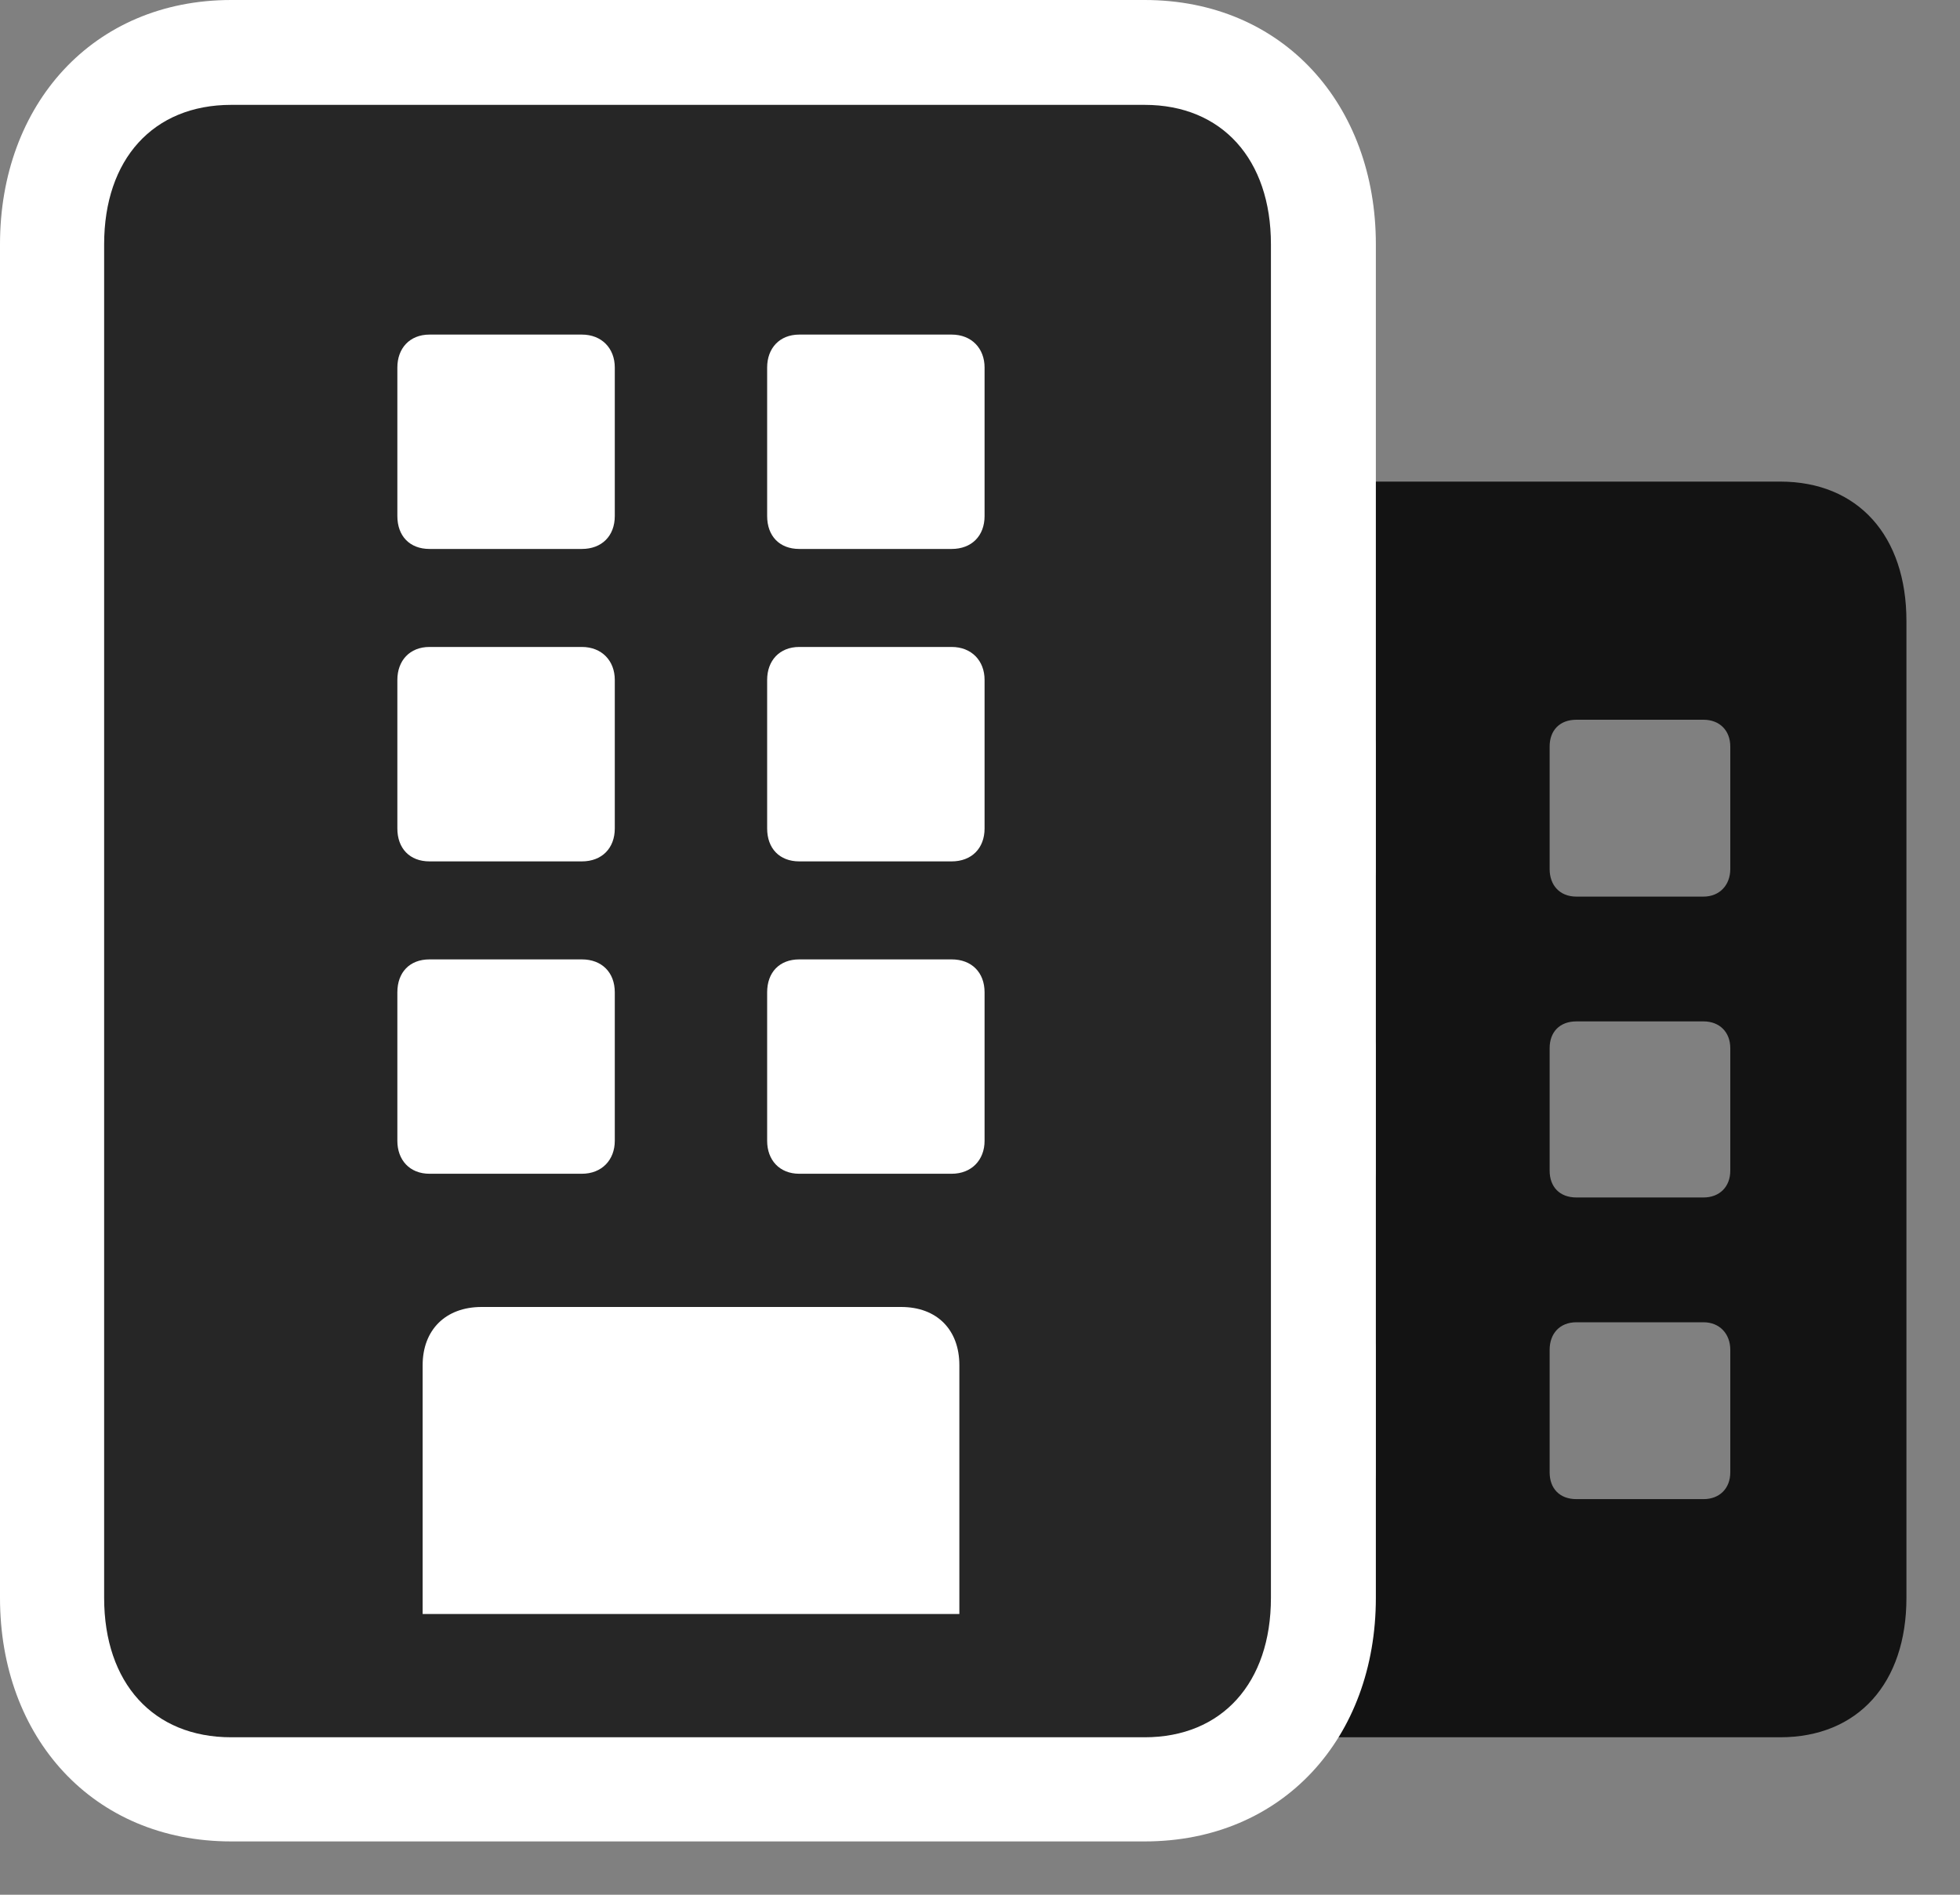 <svg width="30" height="29" viewBox="0 0 30 29" fill="none" xmlns="http://www.w3.org/2000/svg">
<rect x="0" y="0" width="30" height="29" fill="#808080" stroke="none"/>
<g clip-path="url(#clip0_2124_89096)">
<path d="M17.531 26.59H27.246C28.441 26.59 29.18 25.758 29.18 24.457V9.504C29.18 8.203 28.441 7.371 27.246 7.371H17.531C16.348 7.371 15.598 8.203 15.598 9.504V24.457C15.598 25.758 16.348 26.59 17.531 26.59ZM18.703 13.723C18.457 13.723 18.293 13.547 18.293 13.301V11.426C18.293 11.18 18.457 11.016 18.703 11.016H20.648C20.906 11.016 21.059 11.18 21.059 11.426V13.301C21.059 13.547 20.906 13.723 20.648 13.723H18.703ZM18.703 18.328C18.457 18.328 18.293 18.164 18.293 17.918V16.043C18.293 15.797 18.457 15.633 18.703 15.633H20.648C20.906 15.633 21.059 15.797 21.059 16.043V17.918C21.059 18.164 20.906 18.328 20.648 18.328H18.703ZM18.703 22.945C18.457 22.945 18.293 22.781 18.293 22.535V20.66C18.293 20.414 18.457 20.238 18.703 20.238H20.648C20.906 20.238 21.059 20.414 21.059 20.66V22.535C21.059 22.781 20.906 22.945 20.648 22.945H18.703ZM24.129 13.723C23.871 13.723 23.719 13.547 23.719 13.301V11.426C23.719 11.18 23.871 11.016 24.129 11.016H26.074C26.32 11.016 26.484 11.18 26.484 11.426V13.301C26.484 13.547 26.32 13.723 26.074 13.723H24.129ZM24.129 18.328C23.871 18.328 23.719 18.164 23.719 17.918V16.043C23.719 15.797 23.871 15.633 24.129 15.633H26.074C26.32 15.633 26.484 15.797 26.484 16.043V17.918C26.484 18.164 26.32 18.328 26.074 18.328H24.129ZM24.129 22.945C23.871 22.945 23.719 22.781 23.719 22.535V20.66C23.719 20.414 23.871 20.238 24.129 20.238H26.074C26.32 20.238 26.484 20.414 26.484 20.66V22.535C26.484 22.781 26.32 22.945 26.074 22.945H24.129Z" fill="black" fill-opacity="0.85"/>
<path d="M3.539 28.184H17.52C19.641 28.184 21.059 26.59 21.059 24.457V3.738C21.059 1.605 19.641 0 17.52 0H3.539C1.418 0 0 1.605 0 3.738V24.457C0 26.59 1.418 28.184 3.539 28.184Z" fill="white"/>
<path d="M1.594 24.457C1.594 25.758 2.344 26.59 3.539 26.59H17.52C18.703 26.59 19.453 25.758 19.453 24.457V3.738C19.453 2.438 18.703 1.605 17.52 1.605H3.539C2.344 1.605 1.594 2.438 1.594 3.738V24.457ZM6.469 24.703V20.895C6.469 20.355 6.82 20.004 7.371 20.004H13.793C14.344 20.004 14.684 20.355 14.684 20.895V24.703H6.469ZM6.082 7.898V5.625C6.082 5.332 6.27 5.121 6.574 5.121H8.906C9.211 5.121 9.41 5.332 9.41 5.625V7.898C9.41 8.203 9.211 8.402 8.906 8.402H6.574C6.27 8.402 6.082 8.203 6.082 7.898ZM11.742 7.898V5.625C11.742 5.332 11.93 5.121 12.234 5.121H14.566C14.871 5.121 15.07 5.332 15.07 5.625V7.898C15.07 8.203 14.871 8.402 14.566 8.402H12.234C11.93 8.402 11.742 8.203 11.742 7.898ZM6.082 12.68V10.406C6.082 10.113 6.27 9.902 6.574 9.902H8.906C9.211 9.902 9.41 10.113 9.41 10.406V12.68C9.41 12.984 9.211 13.184 8.906 13.184H6.574C6.27 13.184 6.082 12.984 6.082 12.68ZM11.742 12.68V10.406C11.742 10.113 11.93 9.902 12.234 9.902H14.566C14.871 9.902 15.07 10.113 15.07 10.406V12.68C15.07 12.984 14.871 13.184 14.566 13.184H12.234C11.93 13.184 11.742 12.984 11.742 12.68ZM6.082 17.461V15.188C6.082 14.883 6.27 14.684 6.574 14.684H8.906C9.211 14.684 9.41 14.883 9.41 15.188V17.461C9.41 17.754 9.211 17.965 8.906 17.965H6.574C6.27 17.965 6.082 17.754 6.082 17.461ZM11.742 17.461V15.188C11.742 14.883 11.93 14.684 12.234 14.684H14.566C14.871 14.684 15.07 14.883 15.07 15.188V17.461C15.07 17.754 14.871 17.965 14.566 17.965H12.234C11.93 17.965 11.742 17.754 11.742 17.461Z" fill="black" fill-opacity="0.85"/>
</g>
<defs>
<clipPath id="clip0_2124_89096">
<rect width="29.18" height="28.184" fill="white"/>
</clipPath>
</defs>
</svg>
